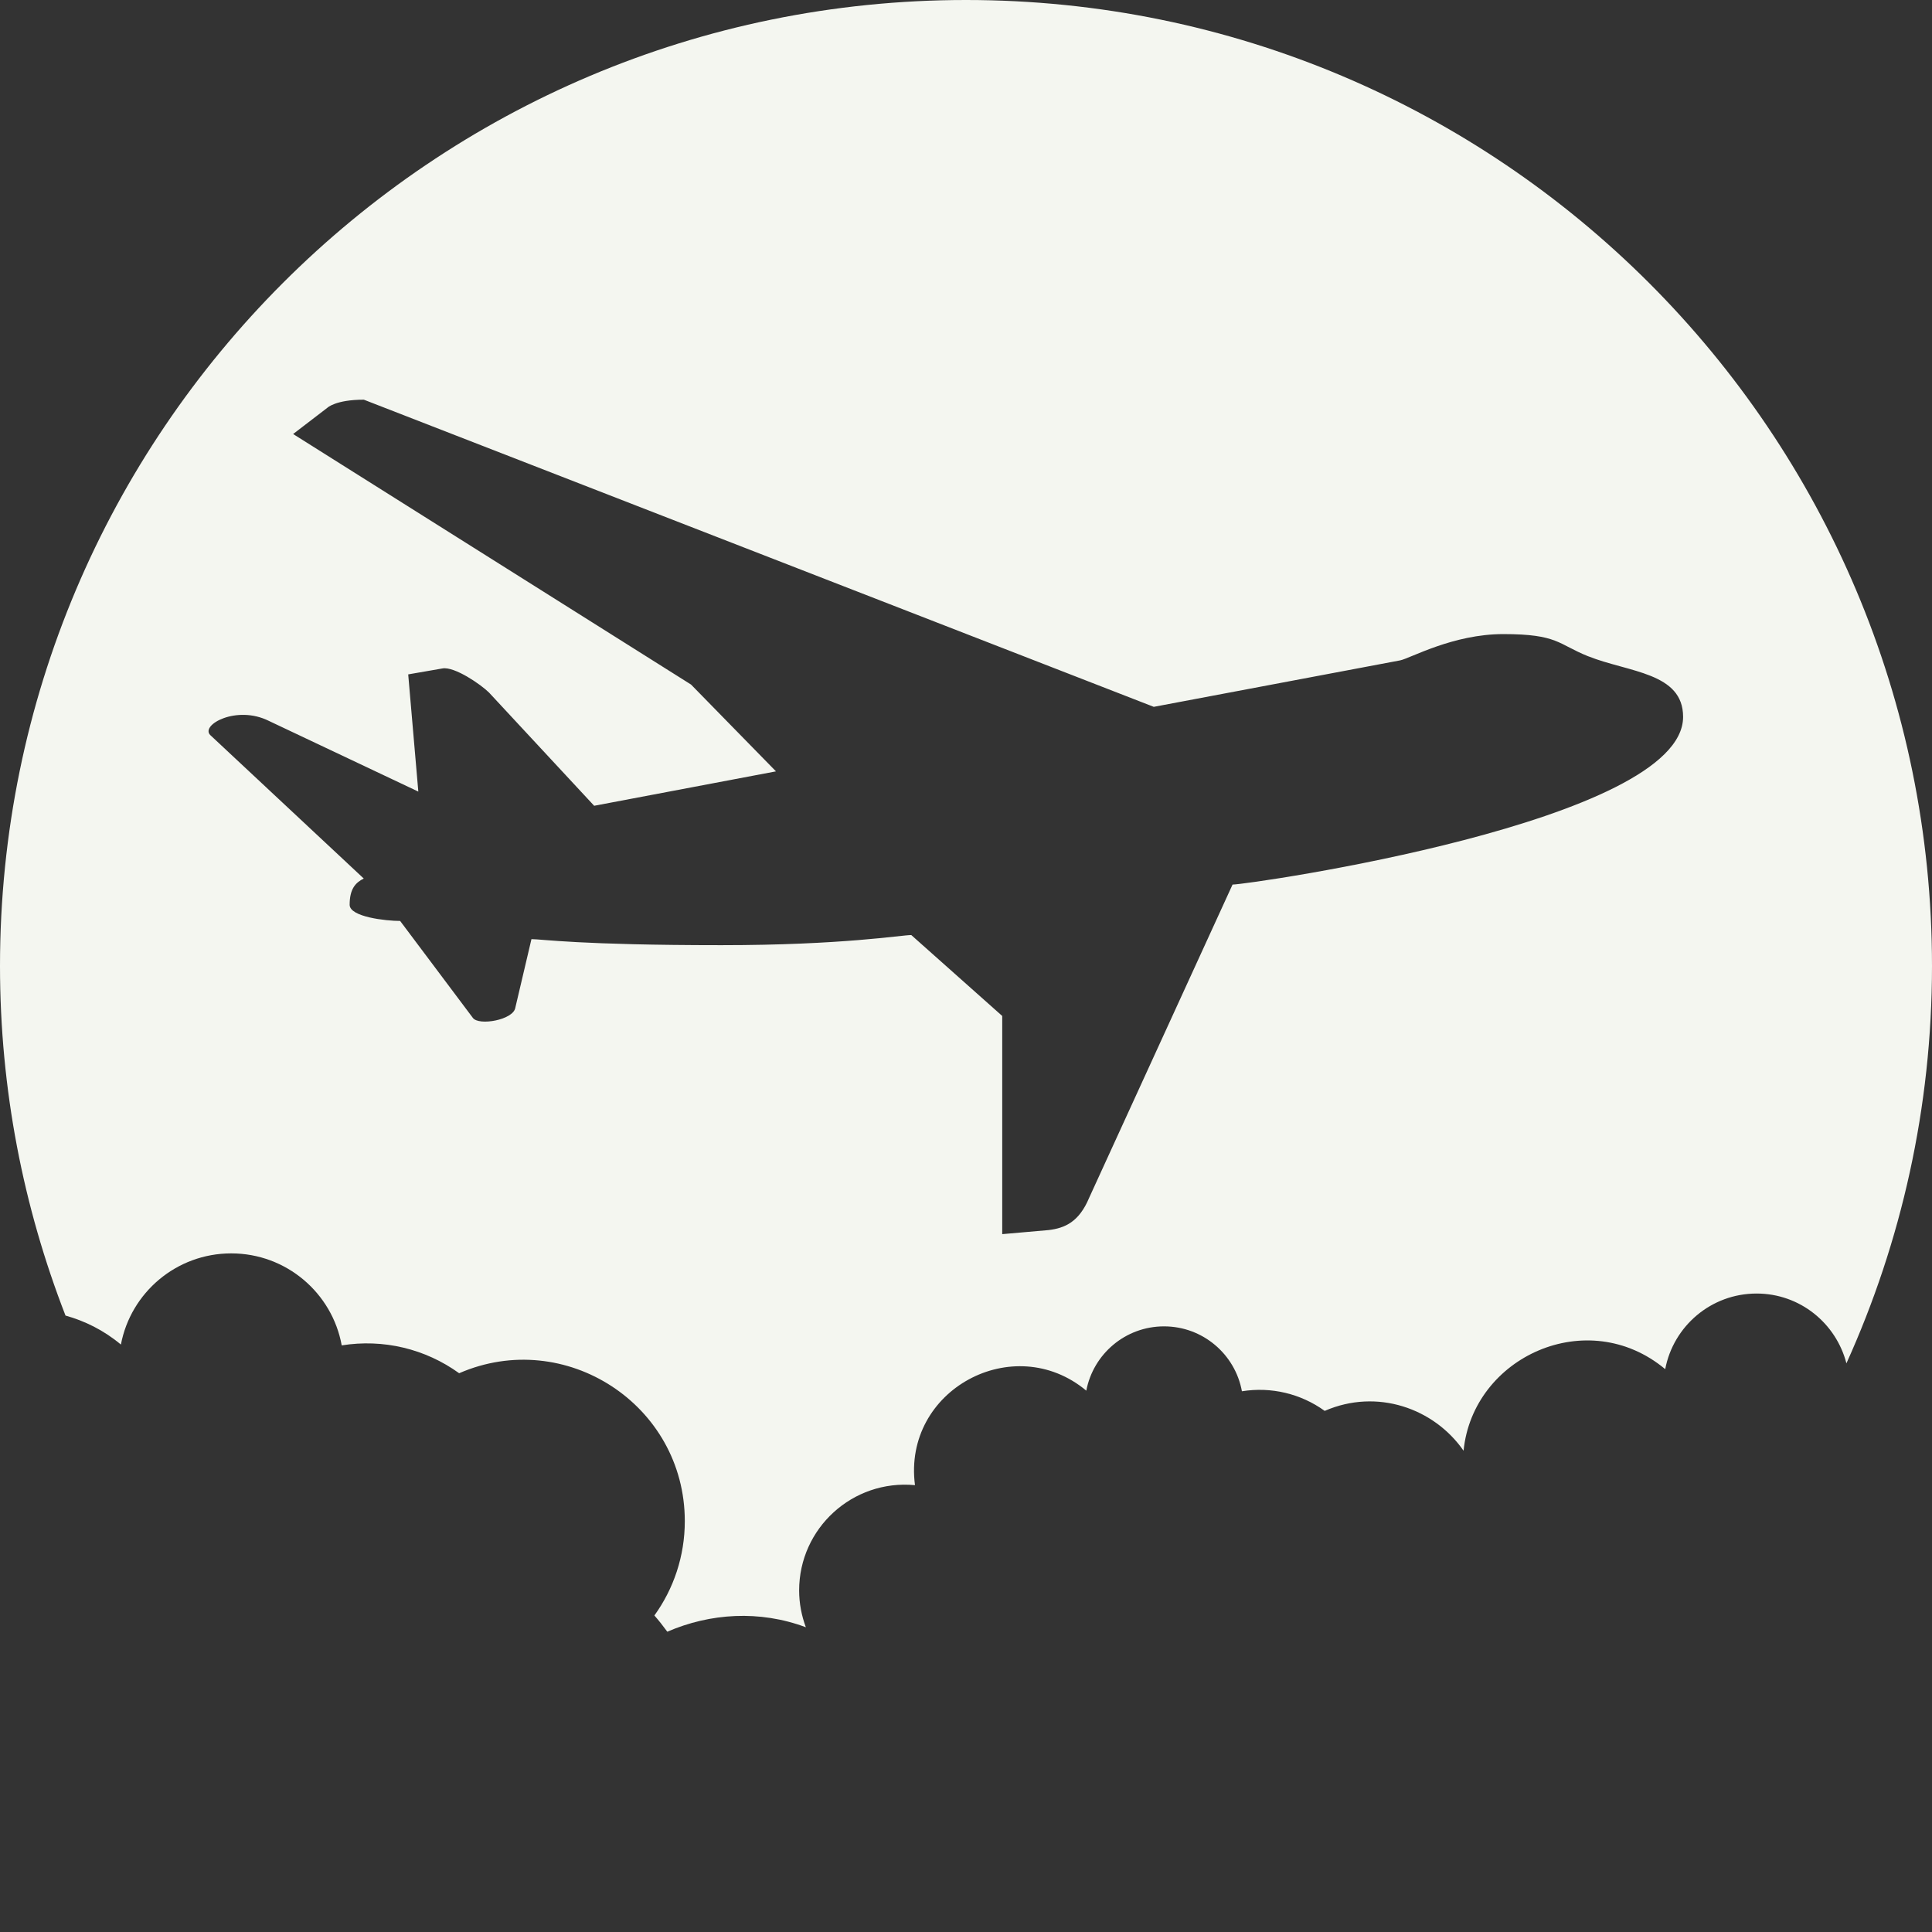 <?xml version="1.0" encoding="UTF-8" standalone="no"?>
<!DOCTYPE svg PUBLIC "-//W3C//DTD SVG 1.1//EN" "http://www.w3.org/Graphics/SVG/1.1/DTD/svg11.dtd">
<!-- Created with Vectornator (http://vectornator.io/) -->
<svg height="100%" stroke-miterlimit="10" style="fill-rule:nonzero;clip-rule:evenodd;stroke-linecap:round;stroke-linejoin:round;" version="1.1" viewBox="0 0 800 800" width="100%" xml:space="preserve" xmlns="http://www.w3.org/2000/svg" xmlns:xlink="http://www.w3.org/1999/xlink">
<rect x="0" y="0" width="800" height="800" fill="#333333" stroke="none"/>
<defs/>
<g id="Ebene-1">
<path d="M400 0C179.086 0 3.66155e-15 179.086 3.66155e-15 400C3.66155e-15 451.07 9.68 499.847 27.125 544.75C35.103 546.977 42.912 550.785 50.062 556.75C54.144 535.239 73.051 519 95.75 519C118.569 519 137.555 535.413 141.5 557.094C158.652 554.346 176.053 558.464 190.125 568.625C233.978 549.539 283.563 581.645 283.563 629.875C283.563 644.45 278.891 657.957 270.969 668.938C272.898 671.127 274.649 673.372 276.312 675.656C294.05 667.985 314.476 666.623 333.688 673.812C331.922 669.061 330.906 663.929 330.906 658.562C330.906 632.843 353.013 612.53 378.875 614.969C373.692 575.489 419.756 550.771 449.812 575.844C452.689 560.683 466.002 549.219 482 549.219C498.083 549.219 511.47 560.813 514.25 576.094C526.339 574.157 538.613 577.057 548.531 584.219C570.23 574.775 593.842 583.144 606.031 600.719C609.905 561.732 657.415 540.146 689.531 566.938C692.915 549.107 708.56 535.625 727.375 535.625C745.316 535.625 760.268 547.932 764.562 564.531C787.258 514.329 800 458.675 800 400C800 179.086 620.914 0 400 0ZM150.656 165.5L477.75 292.688L579.813 273.438C583.991 272.586 601.591 262.563 622.5 262.562C645.087 262.562 645.11 266.744 657.625 271.75L657.656 271.75C674.387 278.431 696.938 278.432 696.938 296.844C696.938 340.34 517.074 366.281 510.375 366.281L451 495.969C446.806 505.999 440.954 508.522 434.25 509.344L415 511.031L415 420.688L377.344 387.188C373.154 387.188 348.895 391.375 298.719 391.375C240.154 391.375 224.246 388.875 220.062 388.875L213.375 417.312C212.524 422.348 198.312 424.847 195.812 421.5L165.688 381.344C159.843 381.344 144.781 379.695 144.781 374.656C144.781 367.984 147.279 365.449 150.625 363.781L87.062 304.375C82.891 300.205 97.941 291.833 111.313 298.5L173.219 327.781L169.031 279.25L183.25 276.781C188.27 275.935 199.169 283.462 202.5 286.781L246.031 333.656L321.312 319.406L286.156 283.469L121.375 179.719L135.563 168.844C135.563 168.844 138.95 165.5 150.656 165.5Z" fill="#f4f6f0" fill-rule="nonzero" opacity="1" stroke="none"/>
</g>
</svg>
